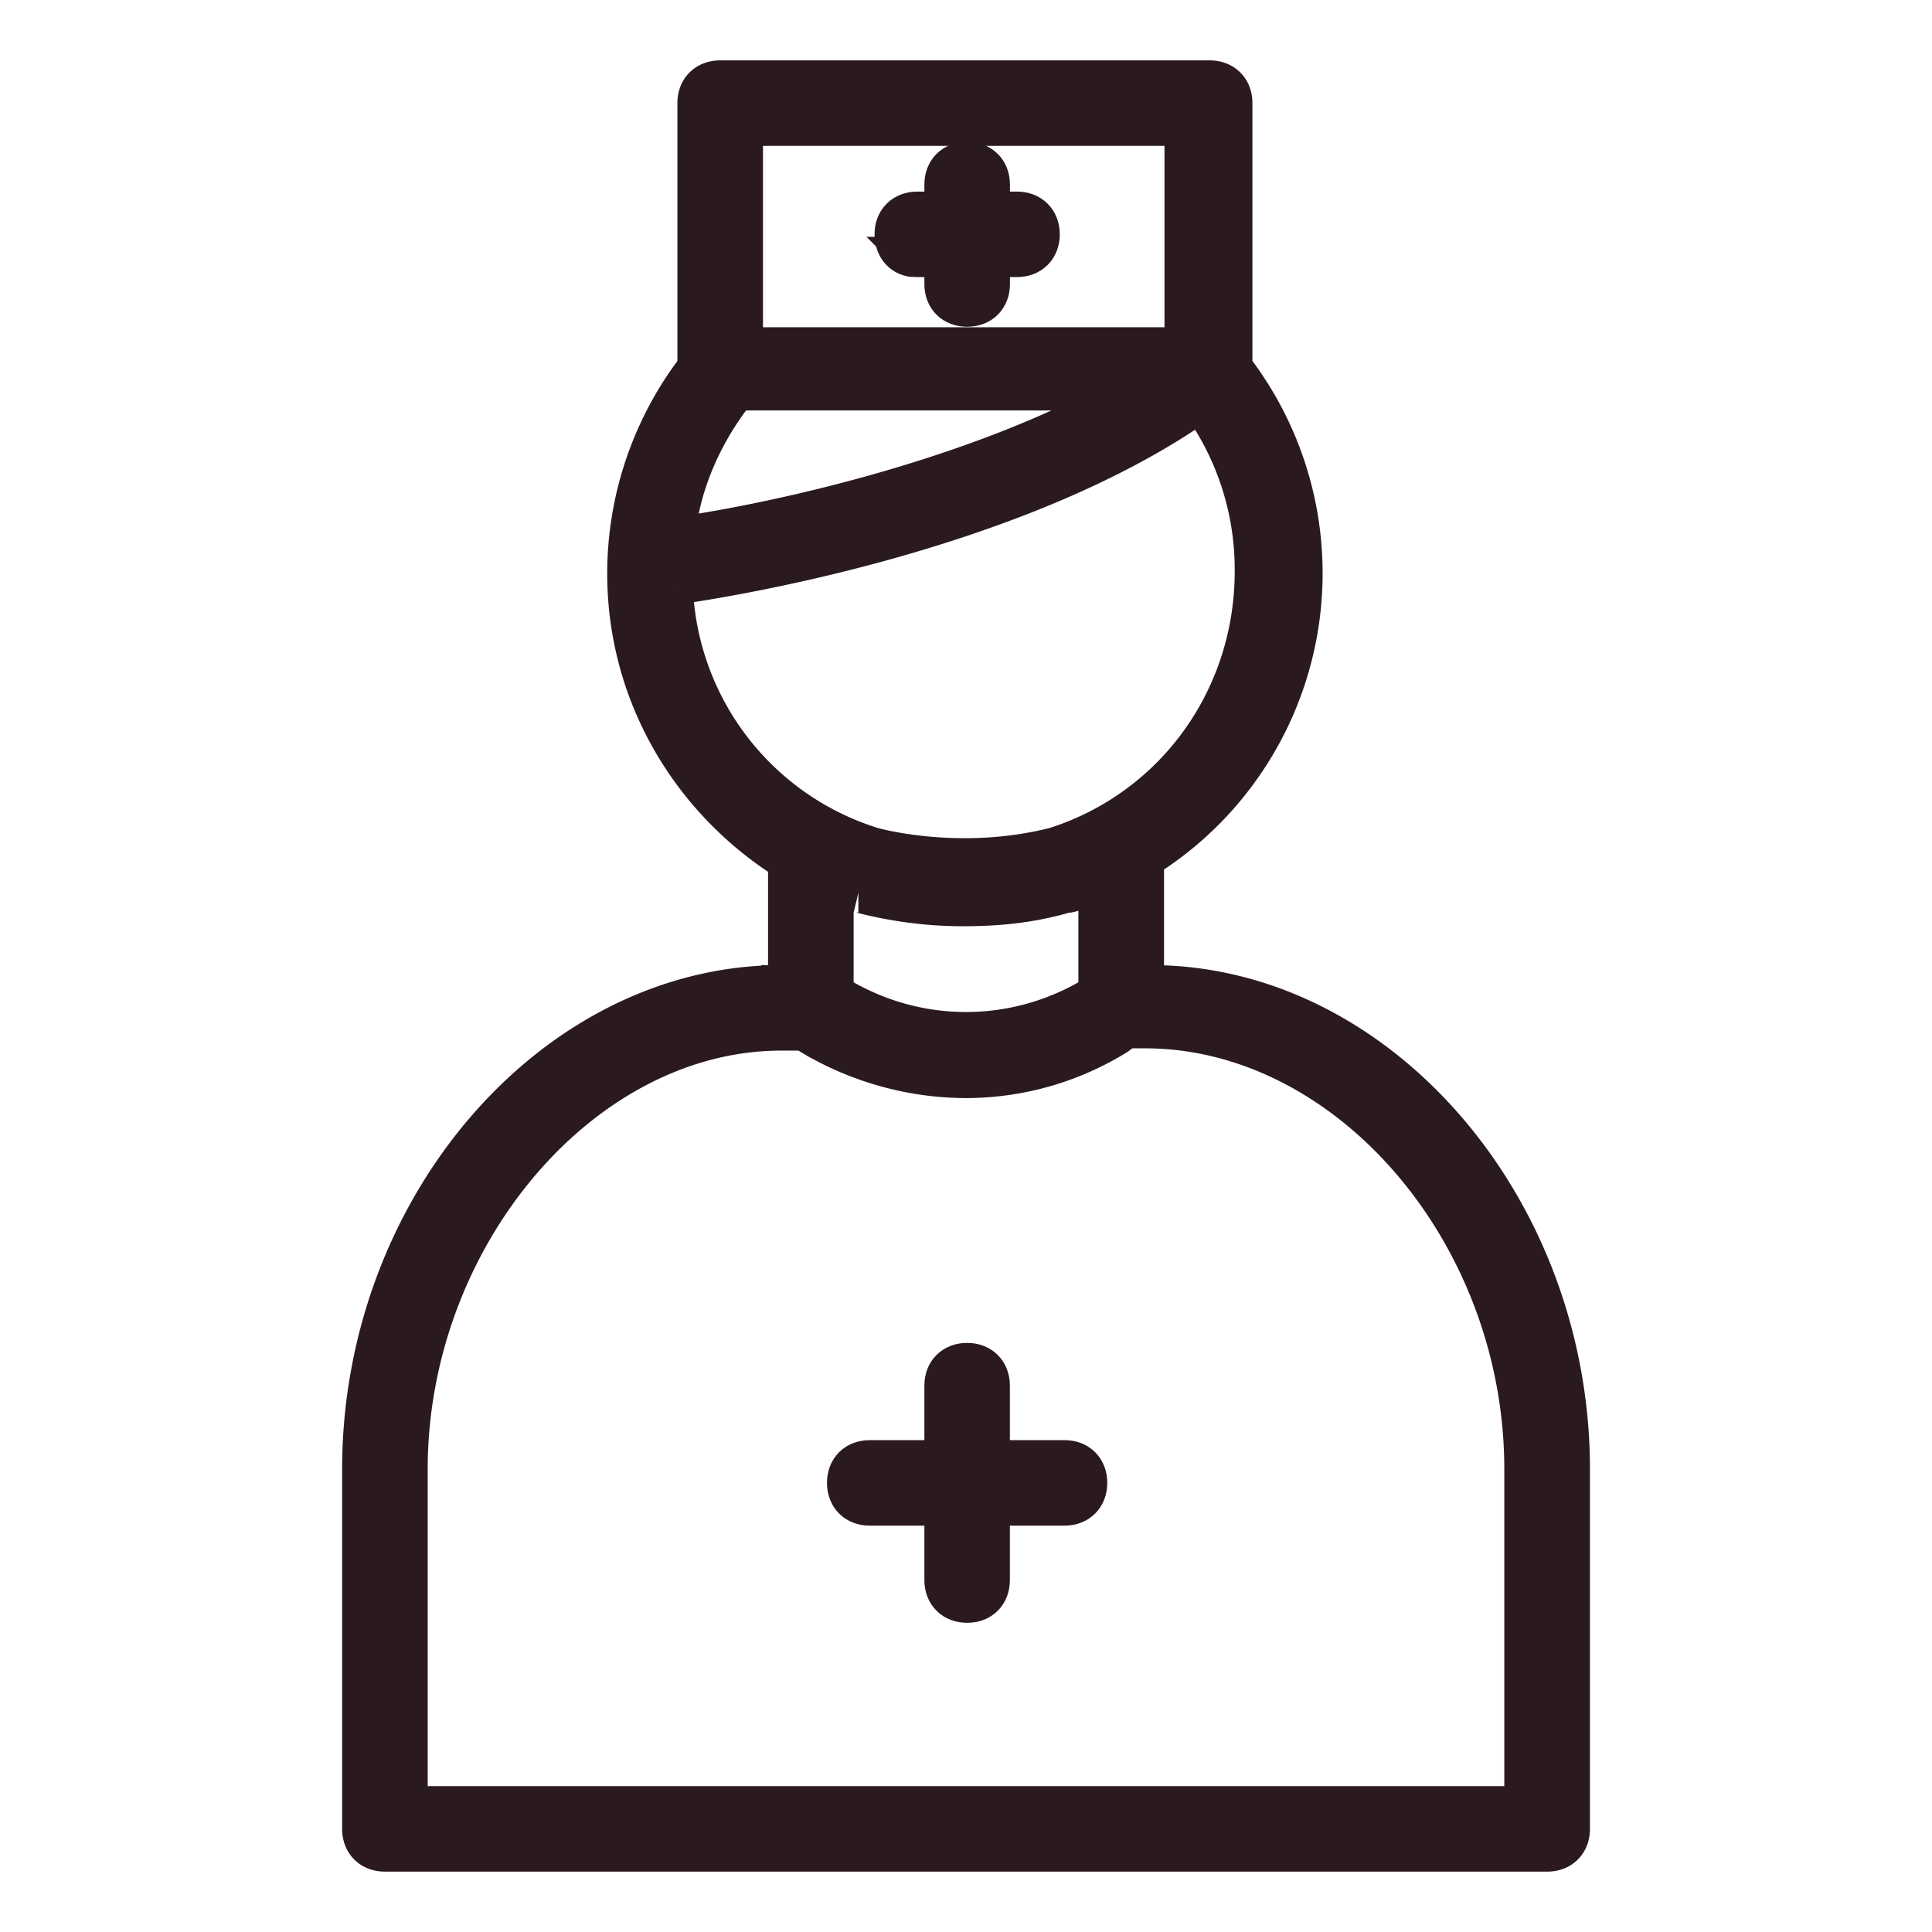 <svg viewBox="0 0 24 24" fill="none" xmlns="http://www.w3.org/2000/svg"><path d="M9.706 12.239c-2.814 0-5.206 2.753-5.206 6.013v4.467c0 .169.113.281.281.281H19.22c.168 0 .281-.112.281-.281v-4.467c0-3.26-2.392-6.013-5.206-6.013h-.085v-1.574a4.173 4.173 0 0 0 1.098-6.097V1.281c0-.169-.113-.281-.282-.281H8.947c-.17 0-.282.112-.282.281v3.287a4.192 4.192 0 0 0-.872 2.557c0 1.49.788 2.81 1.998 3.569v1.573h-.085v-.028Zm9.231 6.013v4.186H5.063v-4.186c0-2.894 2.167-5.451 4.643-5.451h.282l.14.084a3.774 3.774 0 0 0 1.858.506c.647 0 1.294-.169 1.885-.534l.113-.084h.281c2.505.028 4.672 2.556 4.672 5.479Zm-4.221-16.69v2.753H9.228V1.562h5.488ZM9.144 4.849h4.953c-2.027 1.18-4.84 1.714-5.713 1.827.056-.647.337-1.293.76-1.827Zm-.788 2.417c.816-.113 4.334-.703 6.557-2.276a3.55 3.55 0 0 1 .675 2.107c0 1.574-.985 2.95-2.476 3.428-1.21.309-2.28 0-2.28 0a3.53 3.53 0 0 1-2.476-3.26Zm2.307 3.82c.028 0 .563.17 1.295.17.394 0 .816-.029 1.294-.17h.028c.113-.027.254-.083.366-.14v1.405l-.056.028c-.985.59-2.195.59-3.18 0l-.056-.028v-1.405c.112.057.197.113.31.14Z" fill="#2A1A1F" stroke="#2A1A1F" stroke-width=".5"/><path d="M11.367 3.192h.366v.337c0 .169.112.28.281.28.169 0 .282-.111.282-.28v-.337h.337c.17 0 .282-.113.282-.281 0-.169-.113-.281-.282-.281h-.337v-.337c0-.169-.113-.281-.282-.281-.169 0-.281.112-.281.28v.338h-.338c-.169 0-.281.112-.281.28 0 .17.112.282.253.282ZM13.224 18.14h-.929v-.927c0-.169-.112-.281-.281-.281-.169 0-.281.112-.281.28v.928h-.93c-.168 0-.28.112-.28.28 0 .17.112.282.28.282h.93v.927c0 .168.112.28.281.28.169 0 .281-.111.281-.28v-.927h.93c.168 0 .28-.113.28-.281 0-.169-.112-.281-.28-.281Z" fill="#2A1A1F" stroke="#2A1A1F" stroke-width=".5"/></svg>